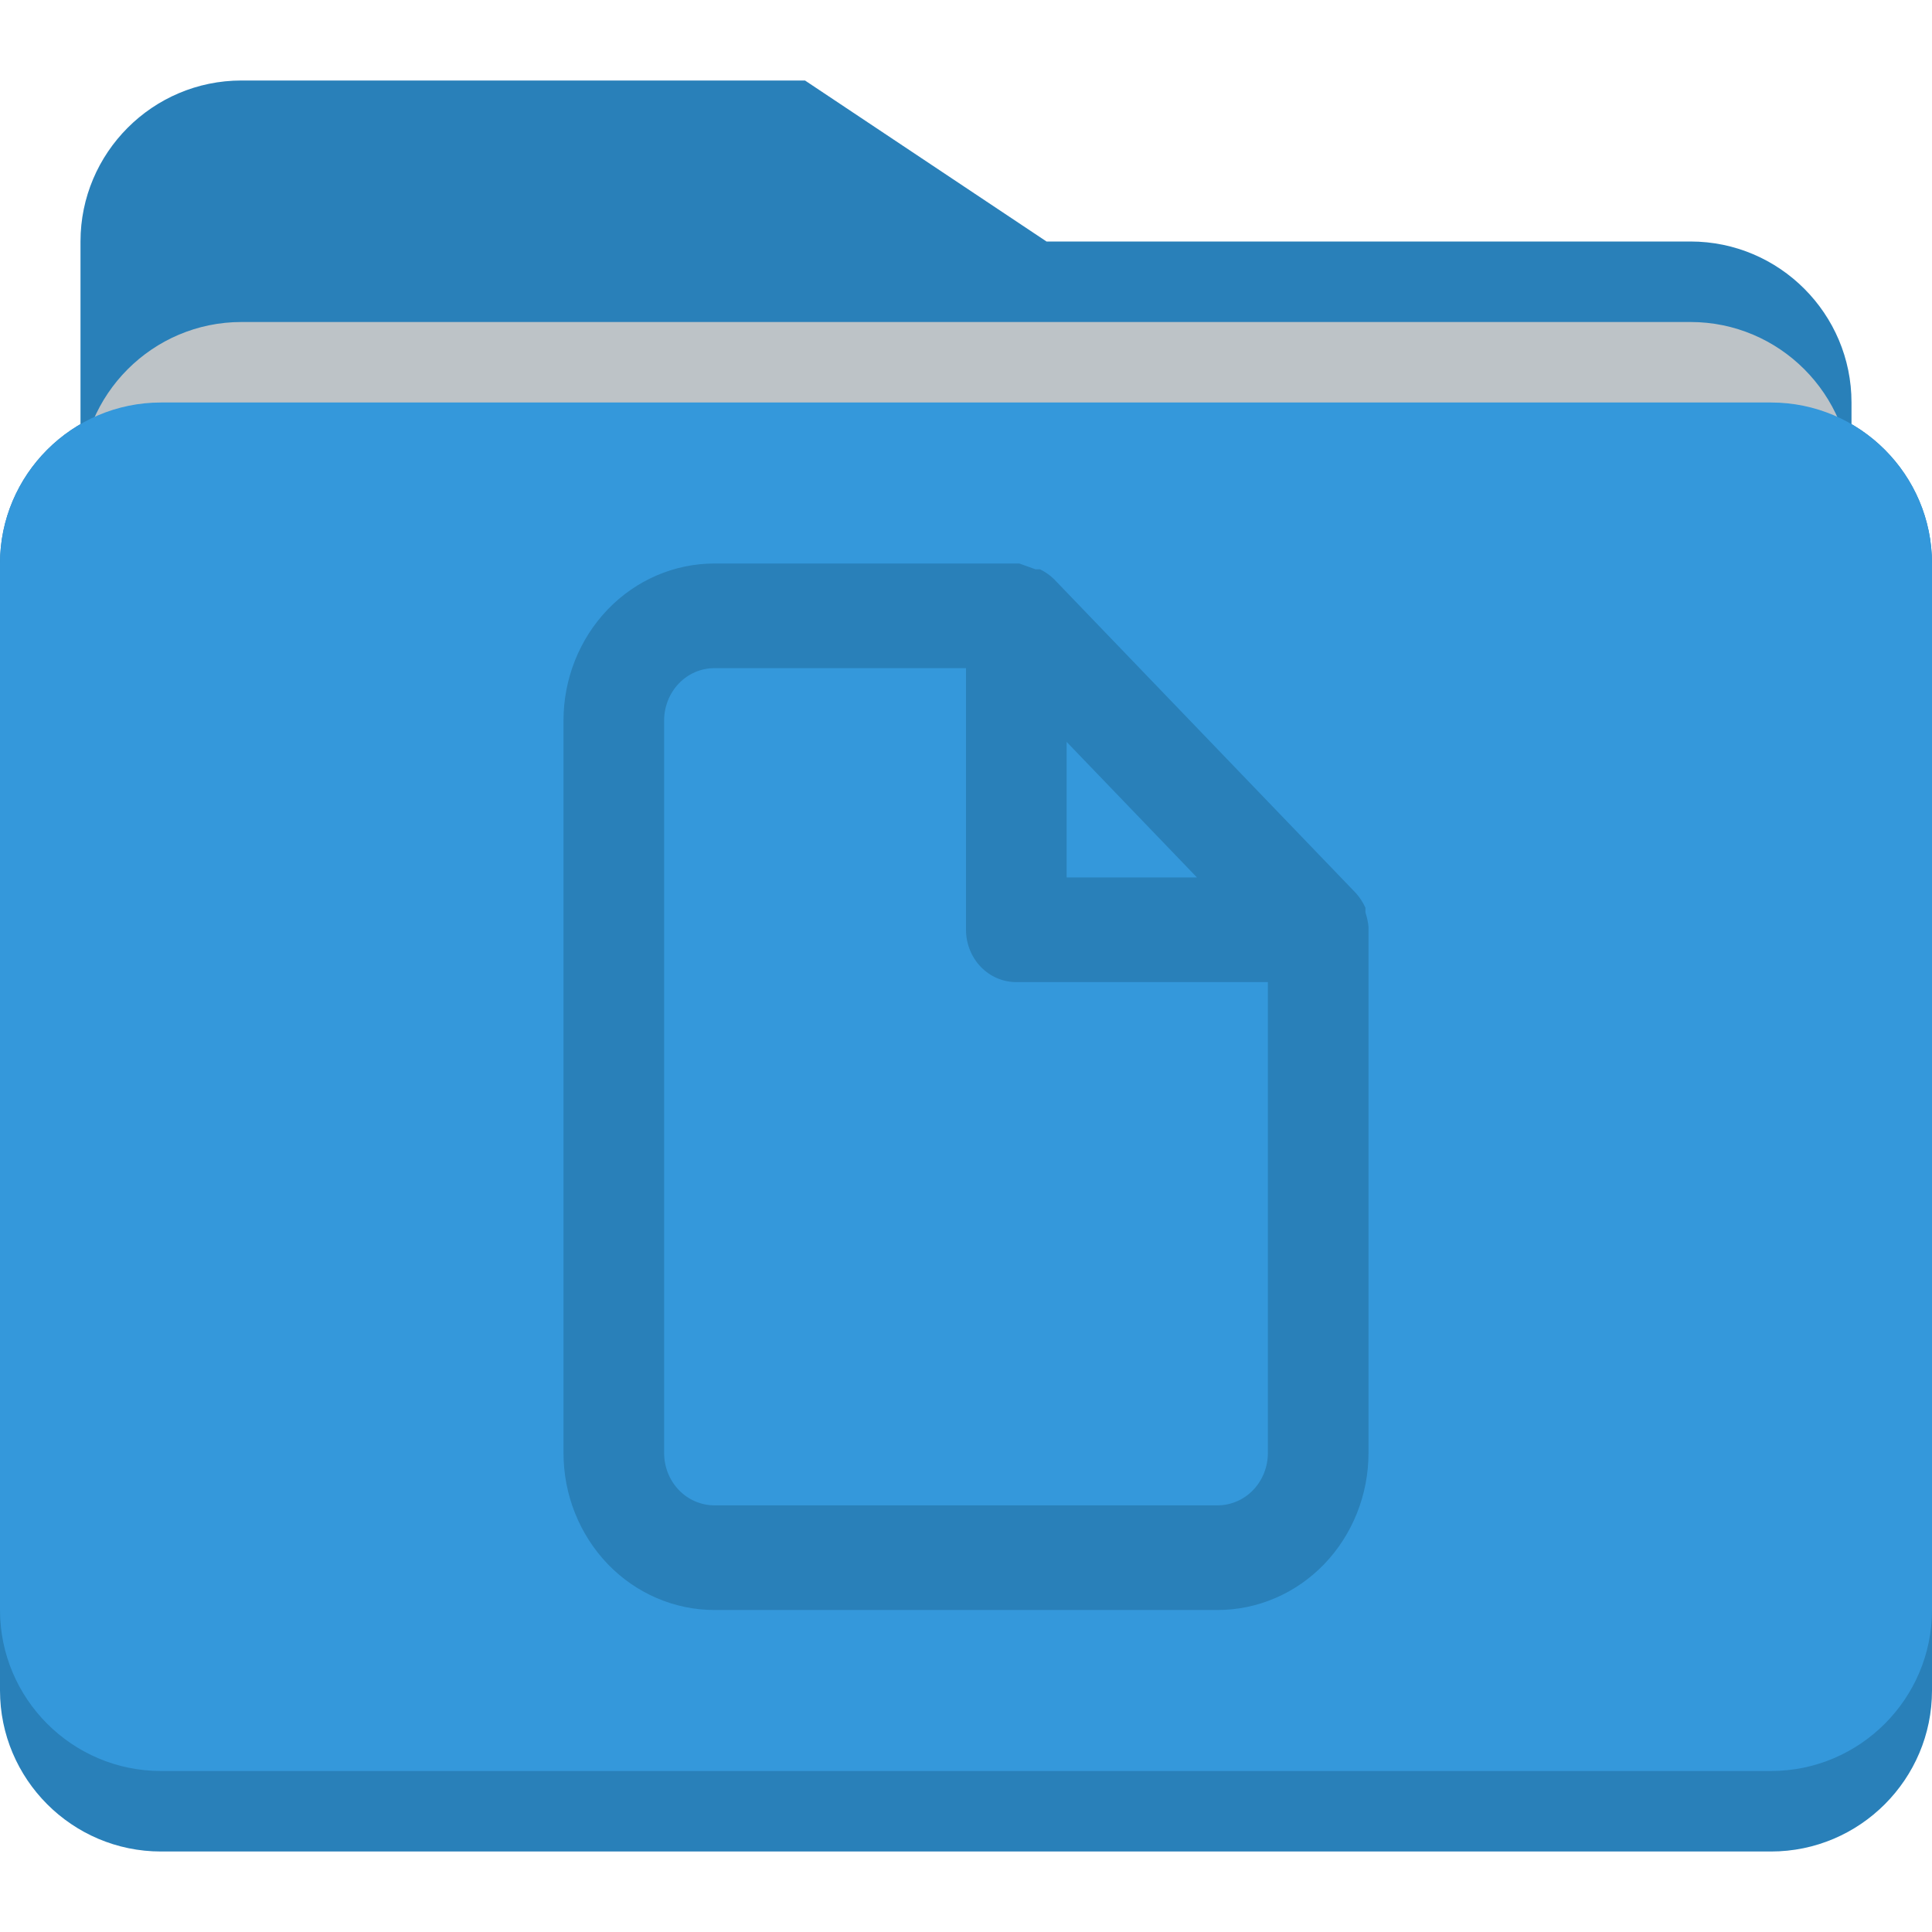 <svg width="24" height="24" viewBox="0 0 24 24" fill="none" xmlns="http://www.w3.org/2000/svg">
<path d="M2 5C0.895 5 0 5.9 0 7V21C0 22.1 0.895 23 2 23H22C23.105 23 24 22.1 24 21V7C24 5.9 23.105 5 22 5H2Z" fill="#2980B9"/>
<path d="M3 1C1.895 1 1 1.9 1 3V17C1 18.1 1.895 19 3 19H14H19H21C22.105 19 23 18.1 23 17V8V5C23 3.9 22.105 3 21 3H19H14H13L10 1H3Z" fill="#2980B9"/>
<path d="M23 14V6C23 4.9 22.105 4 21 4H10H5H3C1.895 4 1 4.9 1 6V14H23Z" fill="#BDC3C7"/>
<path d="M2 5C0.895 5 0 5.9 0 7V13V14V20C0 21.1 0.895 22 2 22H22C23.105 22 24 21.1 24 20V14V13V7C24 5.9 23.105 5 22 5H2Z" fill="#3498DB"/>
<path d="M17 11.511C16.994 11.451 16.981 11.393 16.962 11.335V11.277C16.932 11.21 16.892 11.149 16.844 11.095L13.094 7.195C13.042 7.144 12.983 7.103 12.919 7.072H12.863L12.662 7H8.875C8.378 7 7.901 7.205 7.549 7.571C7.198 7.937 7 8.433 7 8.95V18.05C7 18.567 7.198 19.063 7.549 19.429C7.901 19.795 8.378 20 8.875 20H15.125C15.622 20 16.099 19.795 16.451 19.429C16.802 19.063 17 18.567 17 18.05V11.55C17 11.55 17 11.55 17 11.511ZM13.25 9.216L14.869 10.9H13.25V9.216ZM15.75 18.05C15.75 18.222 15.684 18.388 15.567 18.51C15.45 18.631 15.291 18.7 15.125 18.7H8.875C8.709 18.7 8.55 18.631 8.433 18.51C8.316 18.388 8.25 18.222 8.25 18.05V8.95C8.25 8.778 8.316 8.612 8.433 8.49C8.55 8.368 8.709 8.3 8.875 8.3H12V11.55C12 11.722 12.066 11.888 12.183 12.01C12.3 12.132 12.459 12.2 12.625 12.2H15.75V18.05Z" fill="#2980B9"/>
</svg>
